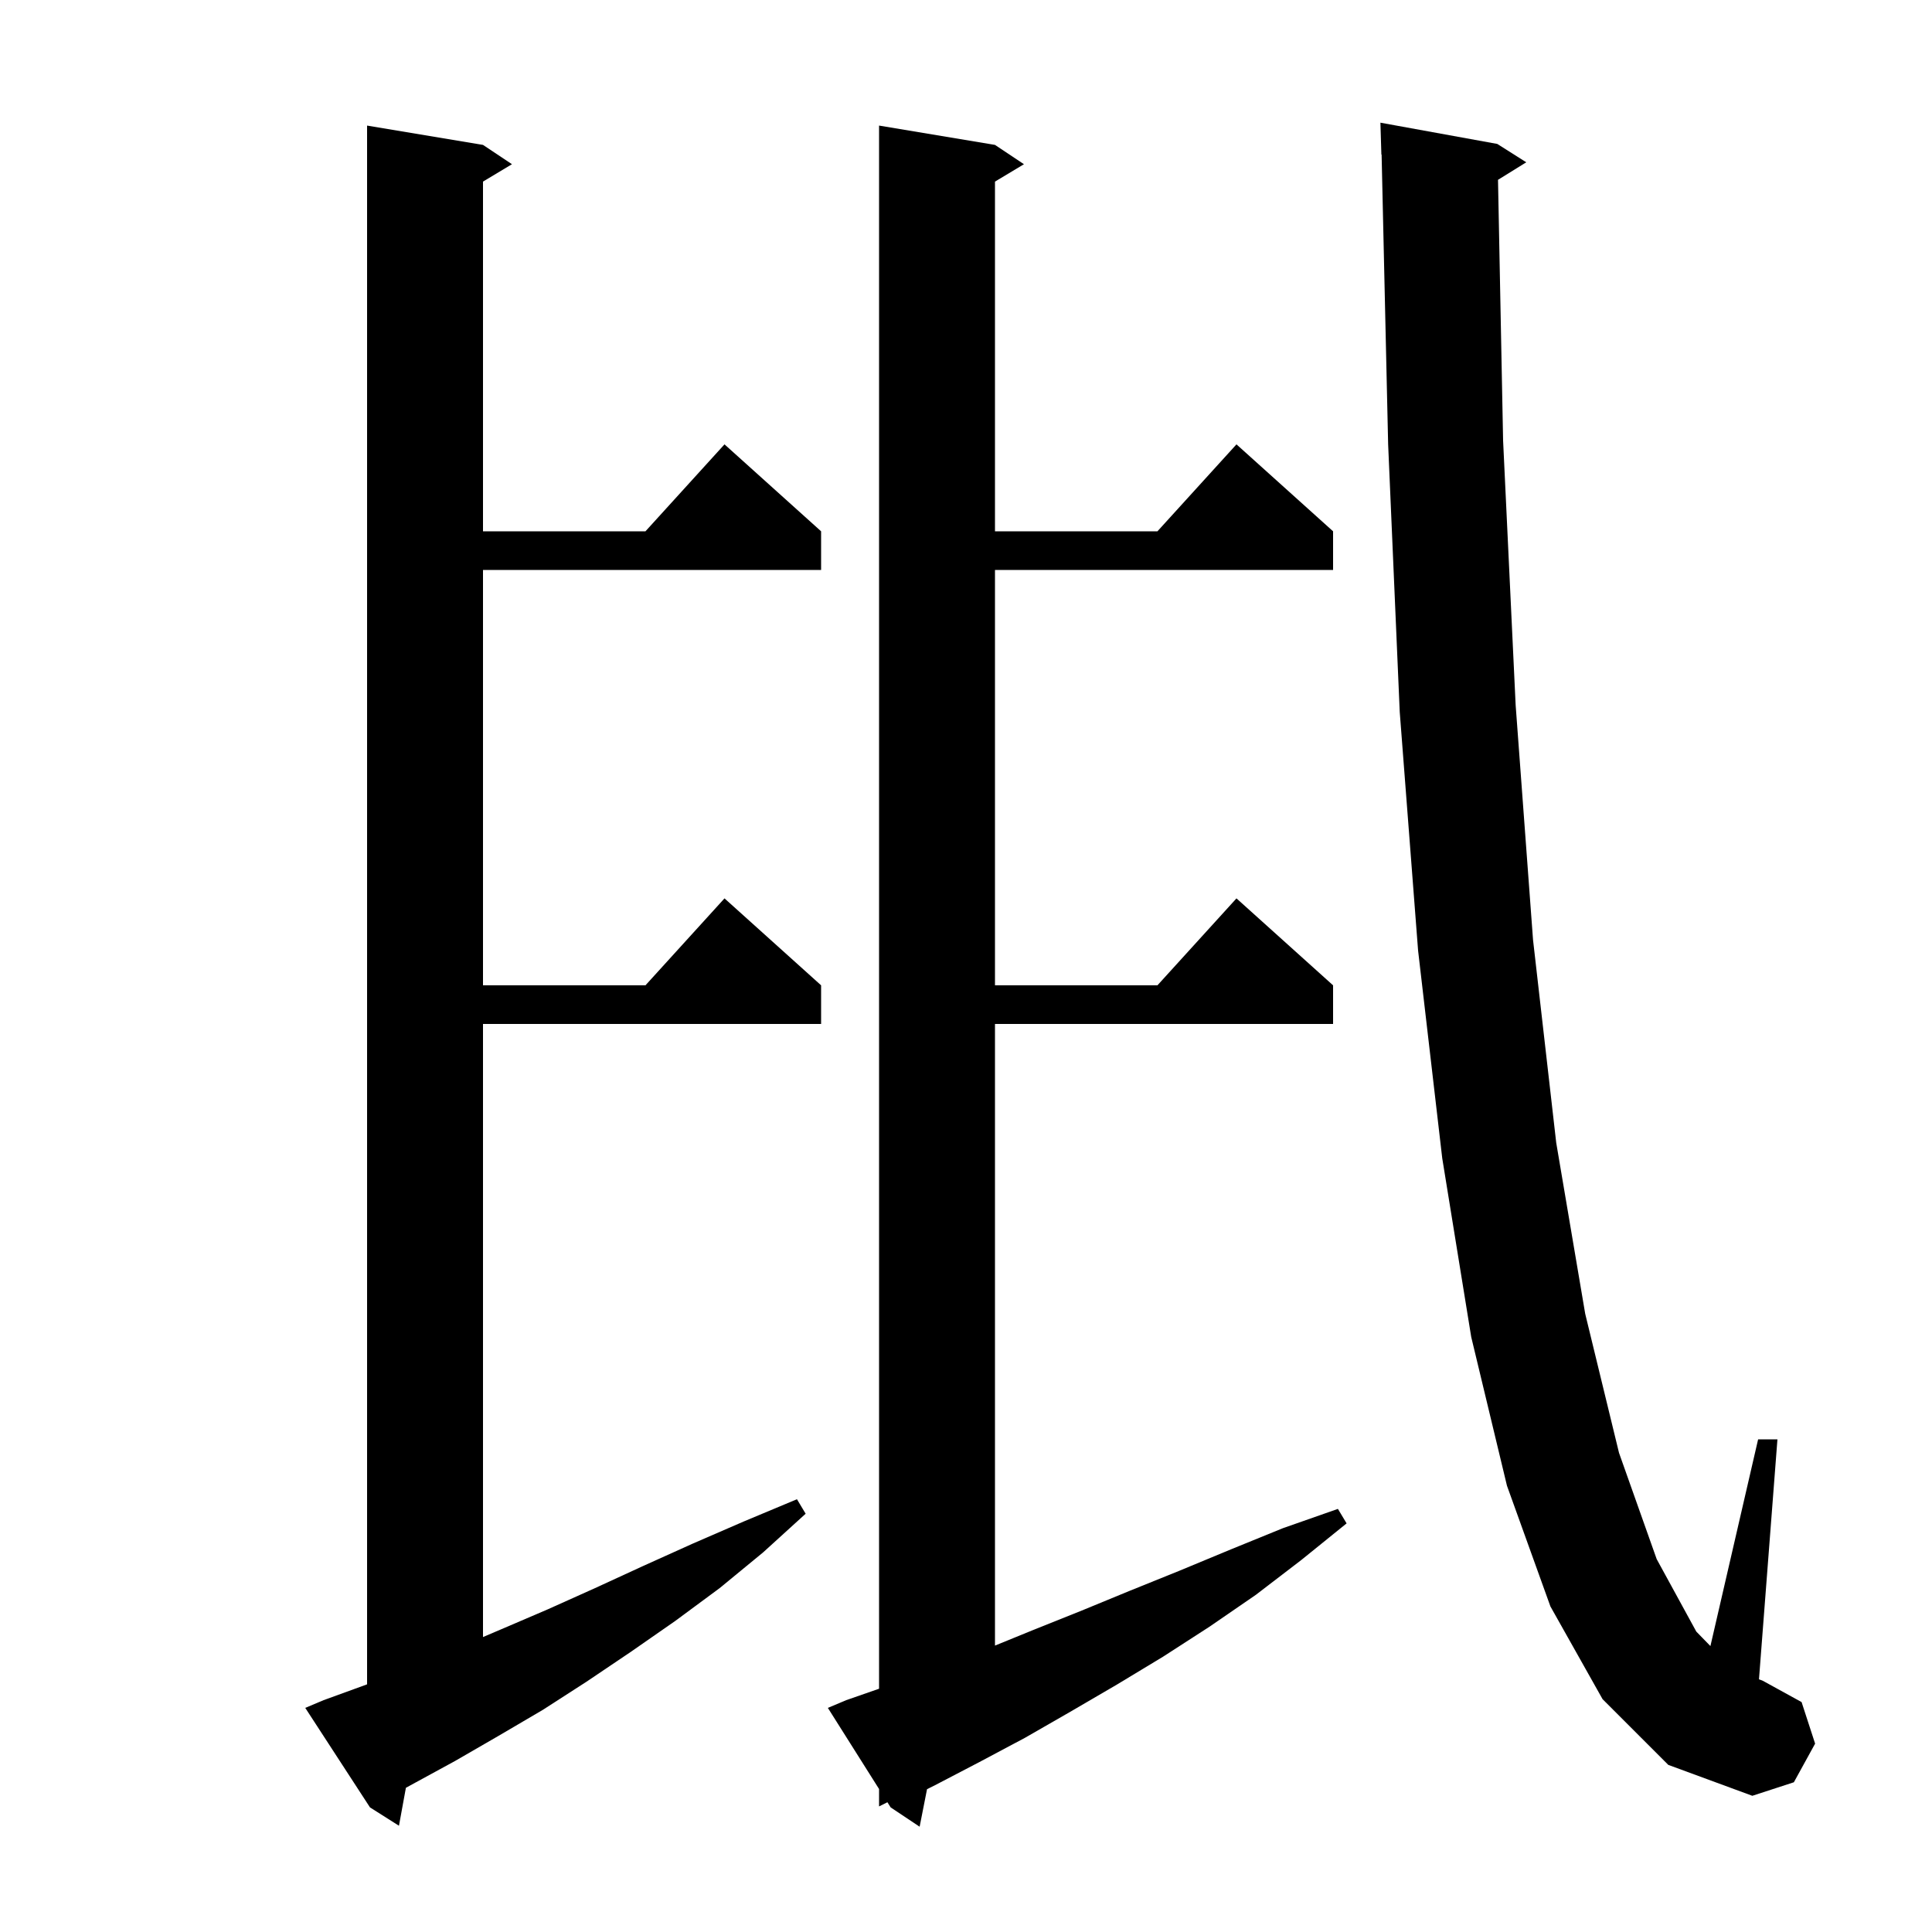 <svg xmlns="http://www.w3.org/2000/svg" xmlns:xlink="http://www.w3.org/1999/xlink" version="1.1" baseProfile="full" viewBox="0 0 200 200" width="200" height="200">
<g fill="black">
<path d="M 91.0 187.0 L 91.0 185.198 L 85.7 176.8 L 87.6 176.0 L 91.0 174.817 L 91.0 13.0 L 103.0 15.0 L 106.0 17.0 L 103.0 18.8 L 103.0 55.0 L 119.818 55.0 L 128.0 46.0 L 138.0 55.0 L 138.0 59.0 L 103.0 59.0 L 103.0 102.0 L 119.818 102.0 L 128.0 93.0 L 138.0 102.0 L 138.0 106.0 L 103.0 106.0 L 103.0 170.351 L 106.8 168.8 L 111.8 166.8 L 116.9 164.7 L 122.1 162.6 L 127.4 160.4 L 132.8 158.2 L 138.5 156.2 L 139.4 157.7 L 134.7 161.5 L 130.0 165.1 L 125.2 168.4 L 120.4 171.5 L 115.6 174.4 L 110.8 177.2 L 106.1 179.9 L 101.4 182.4 L 96.8 184.8 L 95.966 185.217 L 95.2 189.1 L 92.2 187.1 L 91.864 186.568 Z M 33.5 176.0 L 37.9 174.4 L 38.0 174.361 L 38.0 13.0 L 50.0 15.0 L 53.0 17.0 L 50.0 18.8 L 50.0 55.0 L 66.818 55.0 L 75.0 46.0 L 85.0 55.0 L 85.0 59.0 L 50.0 59.0 L 50.0 102.0 L 66.818 102.0 L 75.0 93.0 L 85.0 102.0 L 85.0 106.0 L 50.0 106.0 L 50.0 169.466 L 51.8 168.7 L 56.7 166.6 L 61.6 164.4 L 66.6 162.1 L 71.7 159.8 L 77.0 157.5 L 82.5 155.2 L 83.4 156.7 L 79.0 160.7 L 74.5 164.4 L 69.9 167.8 L 65.3 171.0 L 60.7 174.1 L 56.2 177.0 L 51.6 179.7 L 47.1 182.3 L 42.019 185.071 L 41.3 189.0 L 38.3 187.1 L 31.6 176.8 Z M 165.9 175.9 L 160.5 166.3 L 156.0 153.8 L 152.3 138.4 L 149.3 119.9 L 146.8 98.4 L 144.9 73.7 L 143.7 46.0 L 143.023 15.998 L 143.0 16.0 L 142.9 12.7 L 155.0 14.9 L 158.0 16.8 L 155.073 18.615 L 155.6 45.6 L 156.9 73.0 L 158.7 97.3 L 161.1 118.3 L 164.1 136.0 L 167.6 150.4 L 171.5 161.4 L 175.6 168.9 L 177.062 170.4 L 182.0 149.0 L 184.0 149.0 L 182.089 173.841 L 182.5 174.0 L 186.5 176.2 L 187.9 180.5 L 185.7 184.5 L 181.4 185.9 L 172.7 182.7 Z " />
</g>
</svg>
